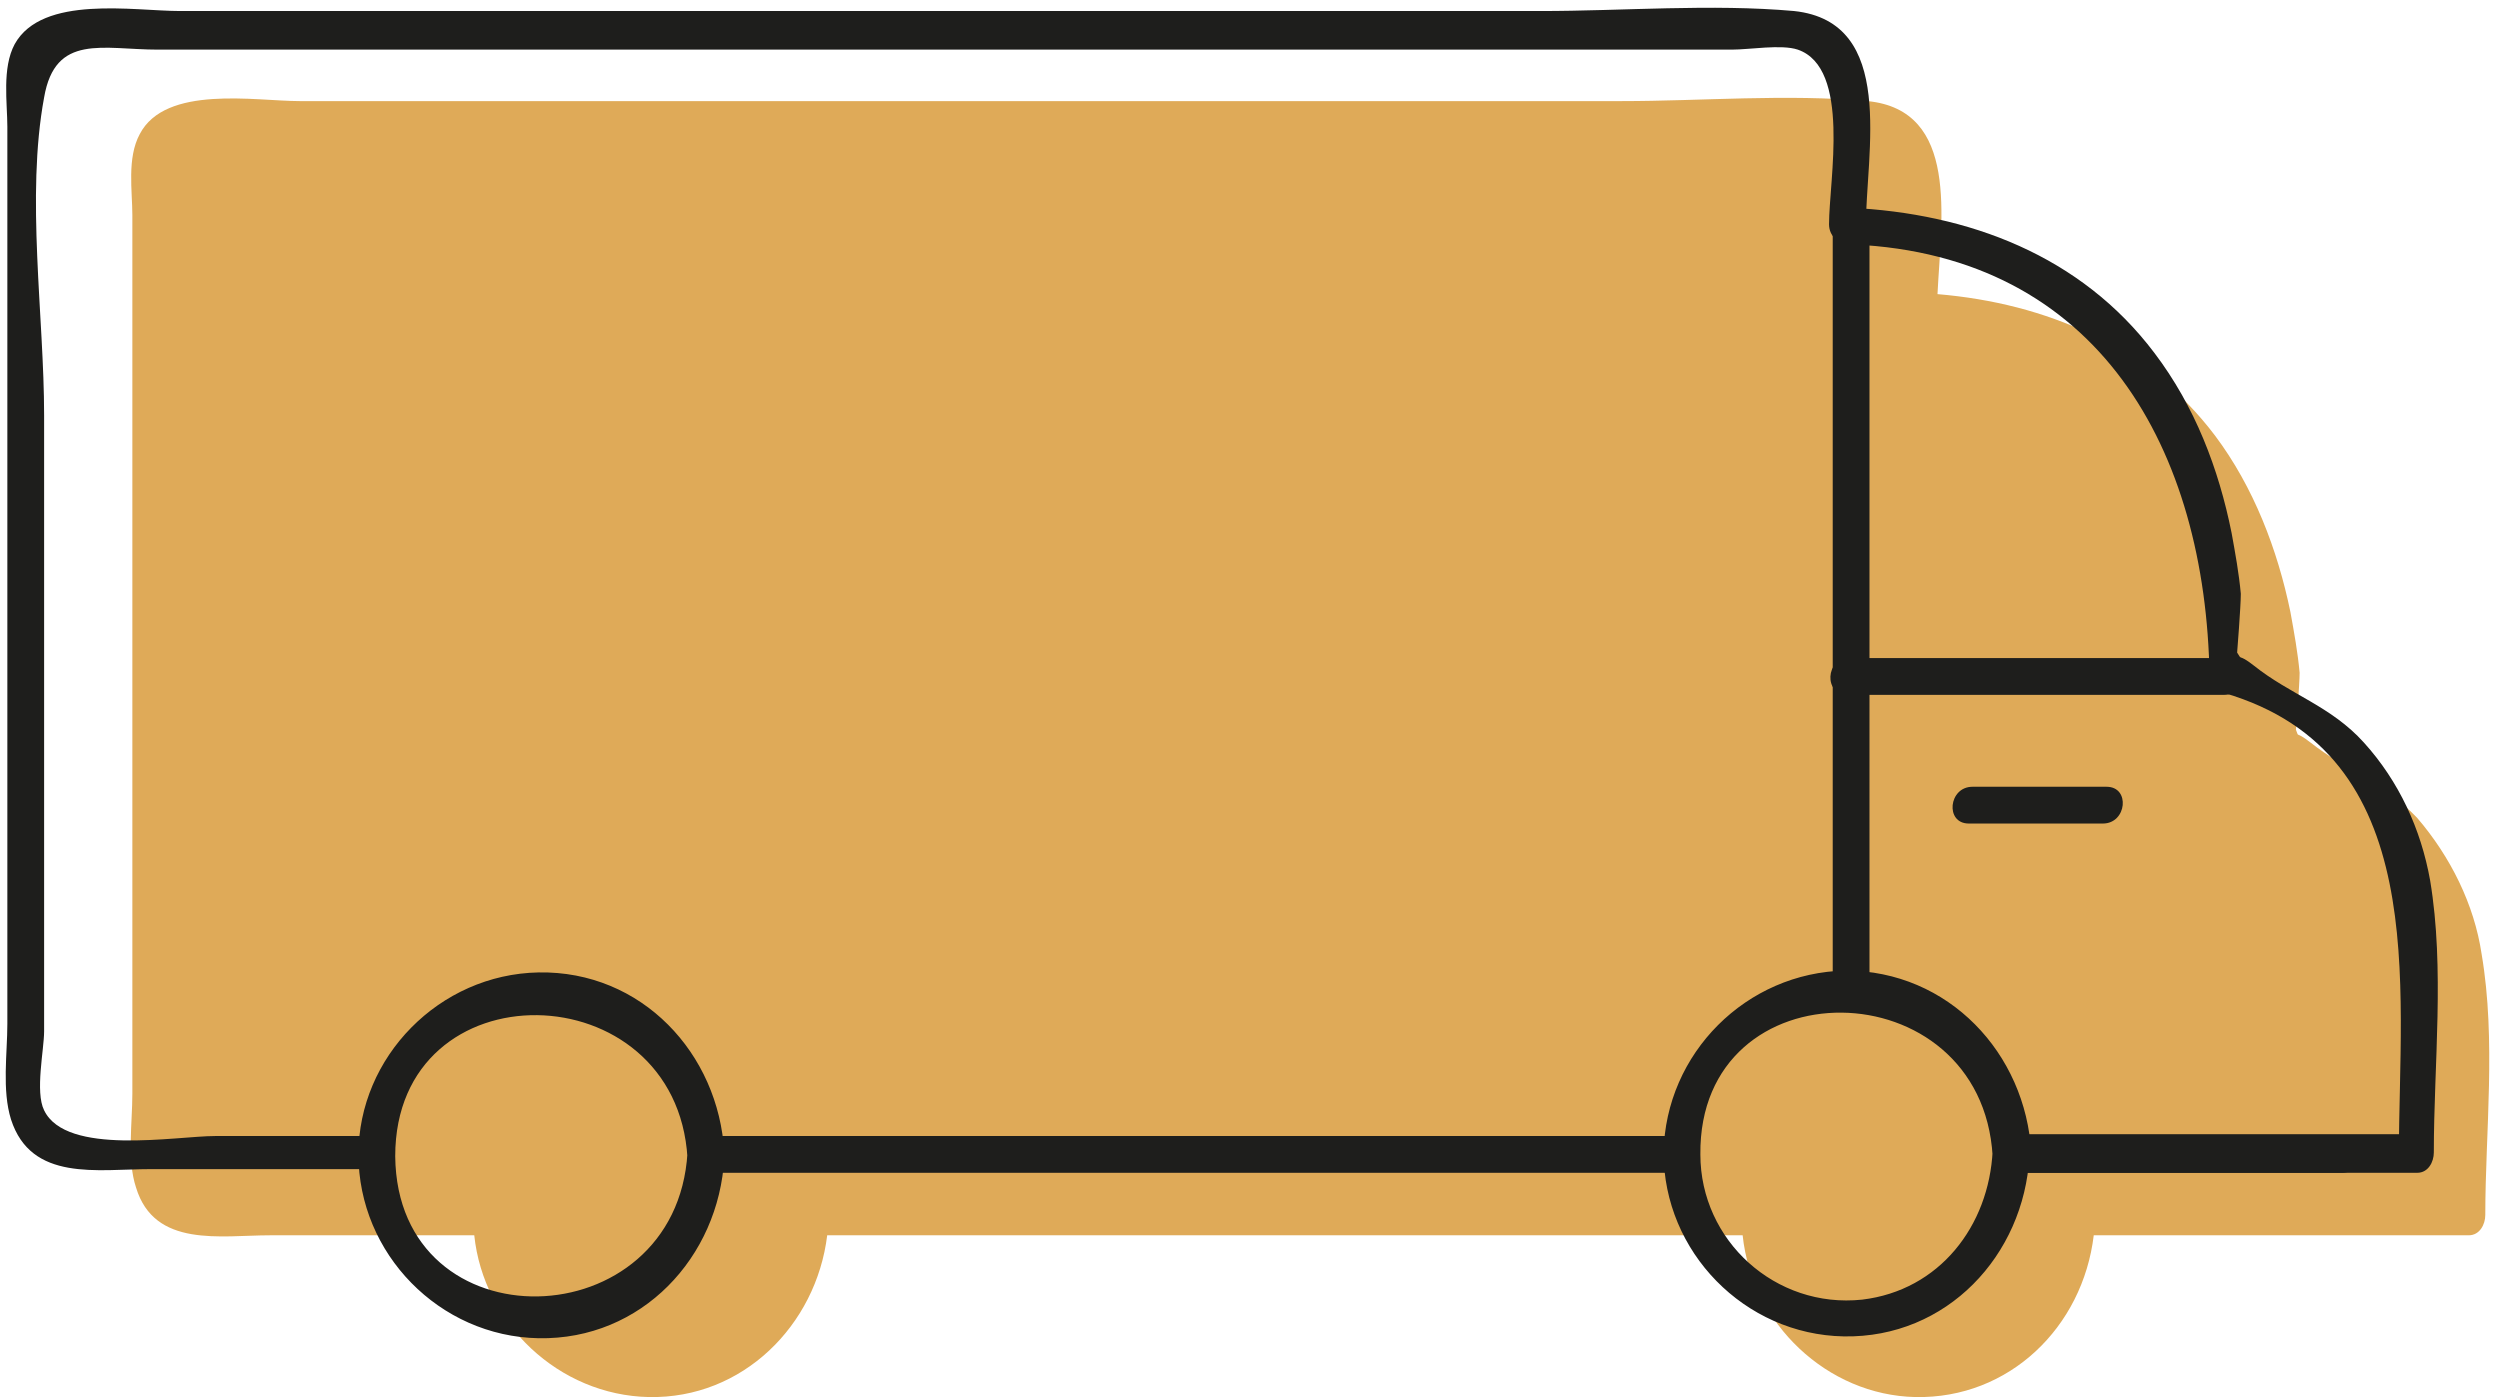 <svg viewBox="0 0 136 76" xmlns="http://www.w3.org/2000/svg">
    <g fill-rule="nonzero" fill="none">
        <path
            d="M135 51.9c-.4-2.7-1.7-5.3-3.5-7.4-1.8-1.9-3.9-2.6-5.8-4.1-.9-.7-.6-.2-.8-.7 0 0 .2-2.5.2-3.1-.1-1.1-.3-2.2-.5-3.3-.7-3.4-2-6.8-4.1-9.6-3.7-4.9-9.2-7.2-15.1-7.7.2-4.1 1.2-10-3.8-10.5-4.4-.4-9 0-13.4 0H16.3c-2.4 0-7.3-.9-8.7 1.8-.7 1.3-.4 3.1-.4 4.4v47.8c0 1.6-.3 3.6.2 5.1 1 3.3 4.6 2.6 7.3 2.6h11.1c.5 4.8 4.6 8.7 9.5 8.8 5.1.1 9.1-3.9 9.7-8.8h49.8c.5 4.8 4.6 8.7 9.4 8.8 5.1.1 9.1-3.8 9.7-8.8h20.4c.6 0 .9-.6.9-1.1 0-4.5.6-9.5-.2-14.2z"
            fill="#DFAA58"/>
        <g fill="#1E1E1C">
            <path
                d="M110.5 62.7c-.3-5.4-4.5-9.9-10.1-9.9-5.4.1-9.8 4.5-9.9 9.9 0 5.4 4.4 9.9 9.8 10 5.6.1 9.8-4.4 10.1-9.8.1-1.3-1.9-1.6-2-.3-.2 4.1-2.9 7.6-7.1 8.1-4.7.5-8.8-3.2-8.8-7.9-.1-10.4 15.3-10.2 15.9.1.2 1.3 2.2 1.1 2.1-.2zm-71.1 0c-.3-5.4-4.5-9.9-10.1-9.8-5.4.1-9.8 4.6-9.8 9.9 0 5.4 4.4 9.9 9.8 10 5.6.1 9.8-4.4 10.1-9.8.1-1.3-1.9-1.6-2-.3-.6 10.2-15.8 10.6-15.9.2 0-10.4 15.3-10.1 15.9.1.1 1.2 2.1.9 2-.3z"/>
            <path
                d="M20.4 61.8h-8.7c-2.1 0-8.1 1.1-9.3-1.4-.5-1 0-3.3 0-4.3V22.6c0-5.4-1-11.9 0-17.3.6-3.5 3.2-2.6 6.2-2.6h85.6c1 0 2.7-.3 3.6 0 2.9 1 1.7 7.1 1.7 9.5 0 1.3 2 1.5 2 .2 0-4.1 1.7-11.2-3.9-11.8-4.5-.4-9.3 0-13.8 0h-74C7.3.6 2.3-.3.8 2.4.1 3.7.4 5.6.4 6.9v48.8c0 1.6-.3 3.6.2 5.2 1.1 3.4 4.7 2.7 7.6 2.7h12c1.2.2 1.5-1.8.2-1.8zm89.2 2h17.8c1.3 0 1-2-.2-2h-17.8c-1.3 0-1 2 .2 2zm-71.3 0h53.1c1.3 0 1.5-2 .2-2H38.5c-1.2 0-1.4 2-.2 2z"/>
            <path
                d="M109.6 63.8h21.9c.6 0 .9-.6.9-1.1 0-4.8.6-10-.2-14.8-.5-2.8-1.7-5.4-3.6-7.5-1.8-2-4-2.6-6-4.2-.9-.7-.6-.2-.9-.7 0 0 .2-2.5.2-3.2-.1-1.1-.3-2.2-.5-3.3-.7-3.5-2-6.9-4.2-9.8-4-5.3-10.1-7.6-16.6-7.9-.6 0-.9.6-.9 1.1v41.5c0 1.3 2 1.1 2-.2V12.2c-.3.4-.6.7-.9 1.1 13.4.6 19.2 11.2 19.4 23.5 0 .5.4.8.8.9 11.3 3.3 9.5 15.9 9.5 25.1.3-.4.6-.7.9-1.1h-21.9c-1.4.1-1.2 2.1.1 2.1z"/>
            <path
                d="M121.1 35.8h-20.5c-1.3 0-1.4 2-.1 2H121c1.3 0 1.4-2 .1-2zm-14 9h7.3c1.3 0 1.5-2 .2-2h-7.3c-1.3 0-1.5 2-.2 2z"/>
        </g>
    </g>
</svg>
